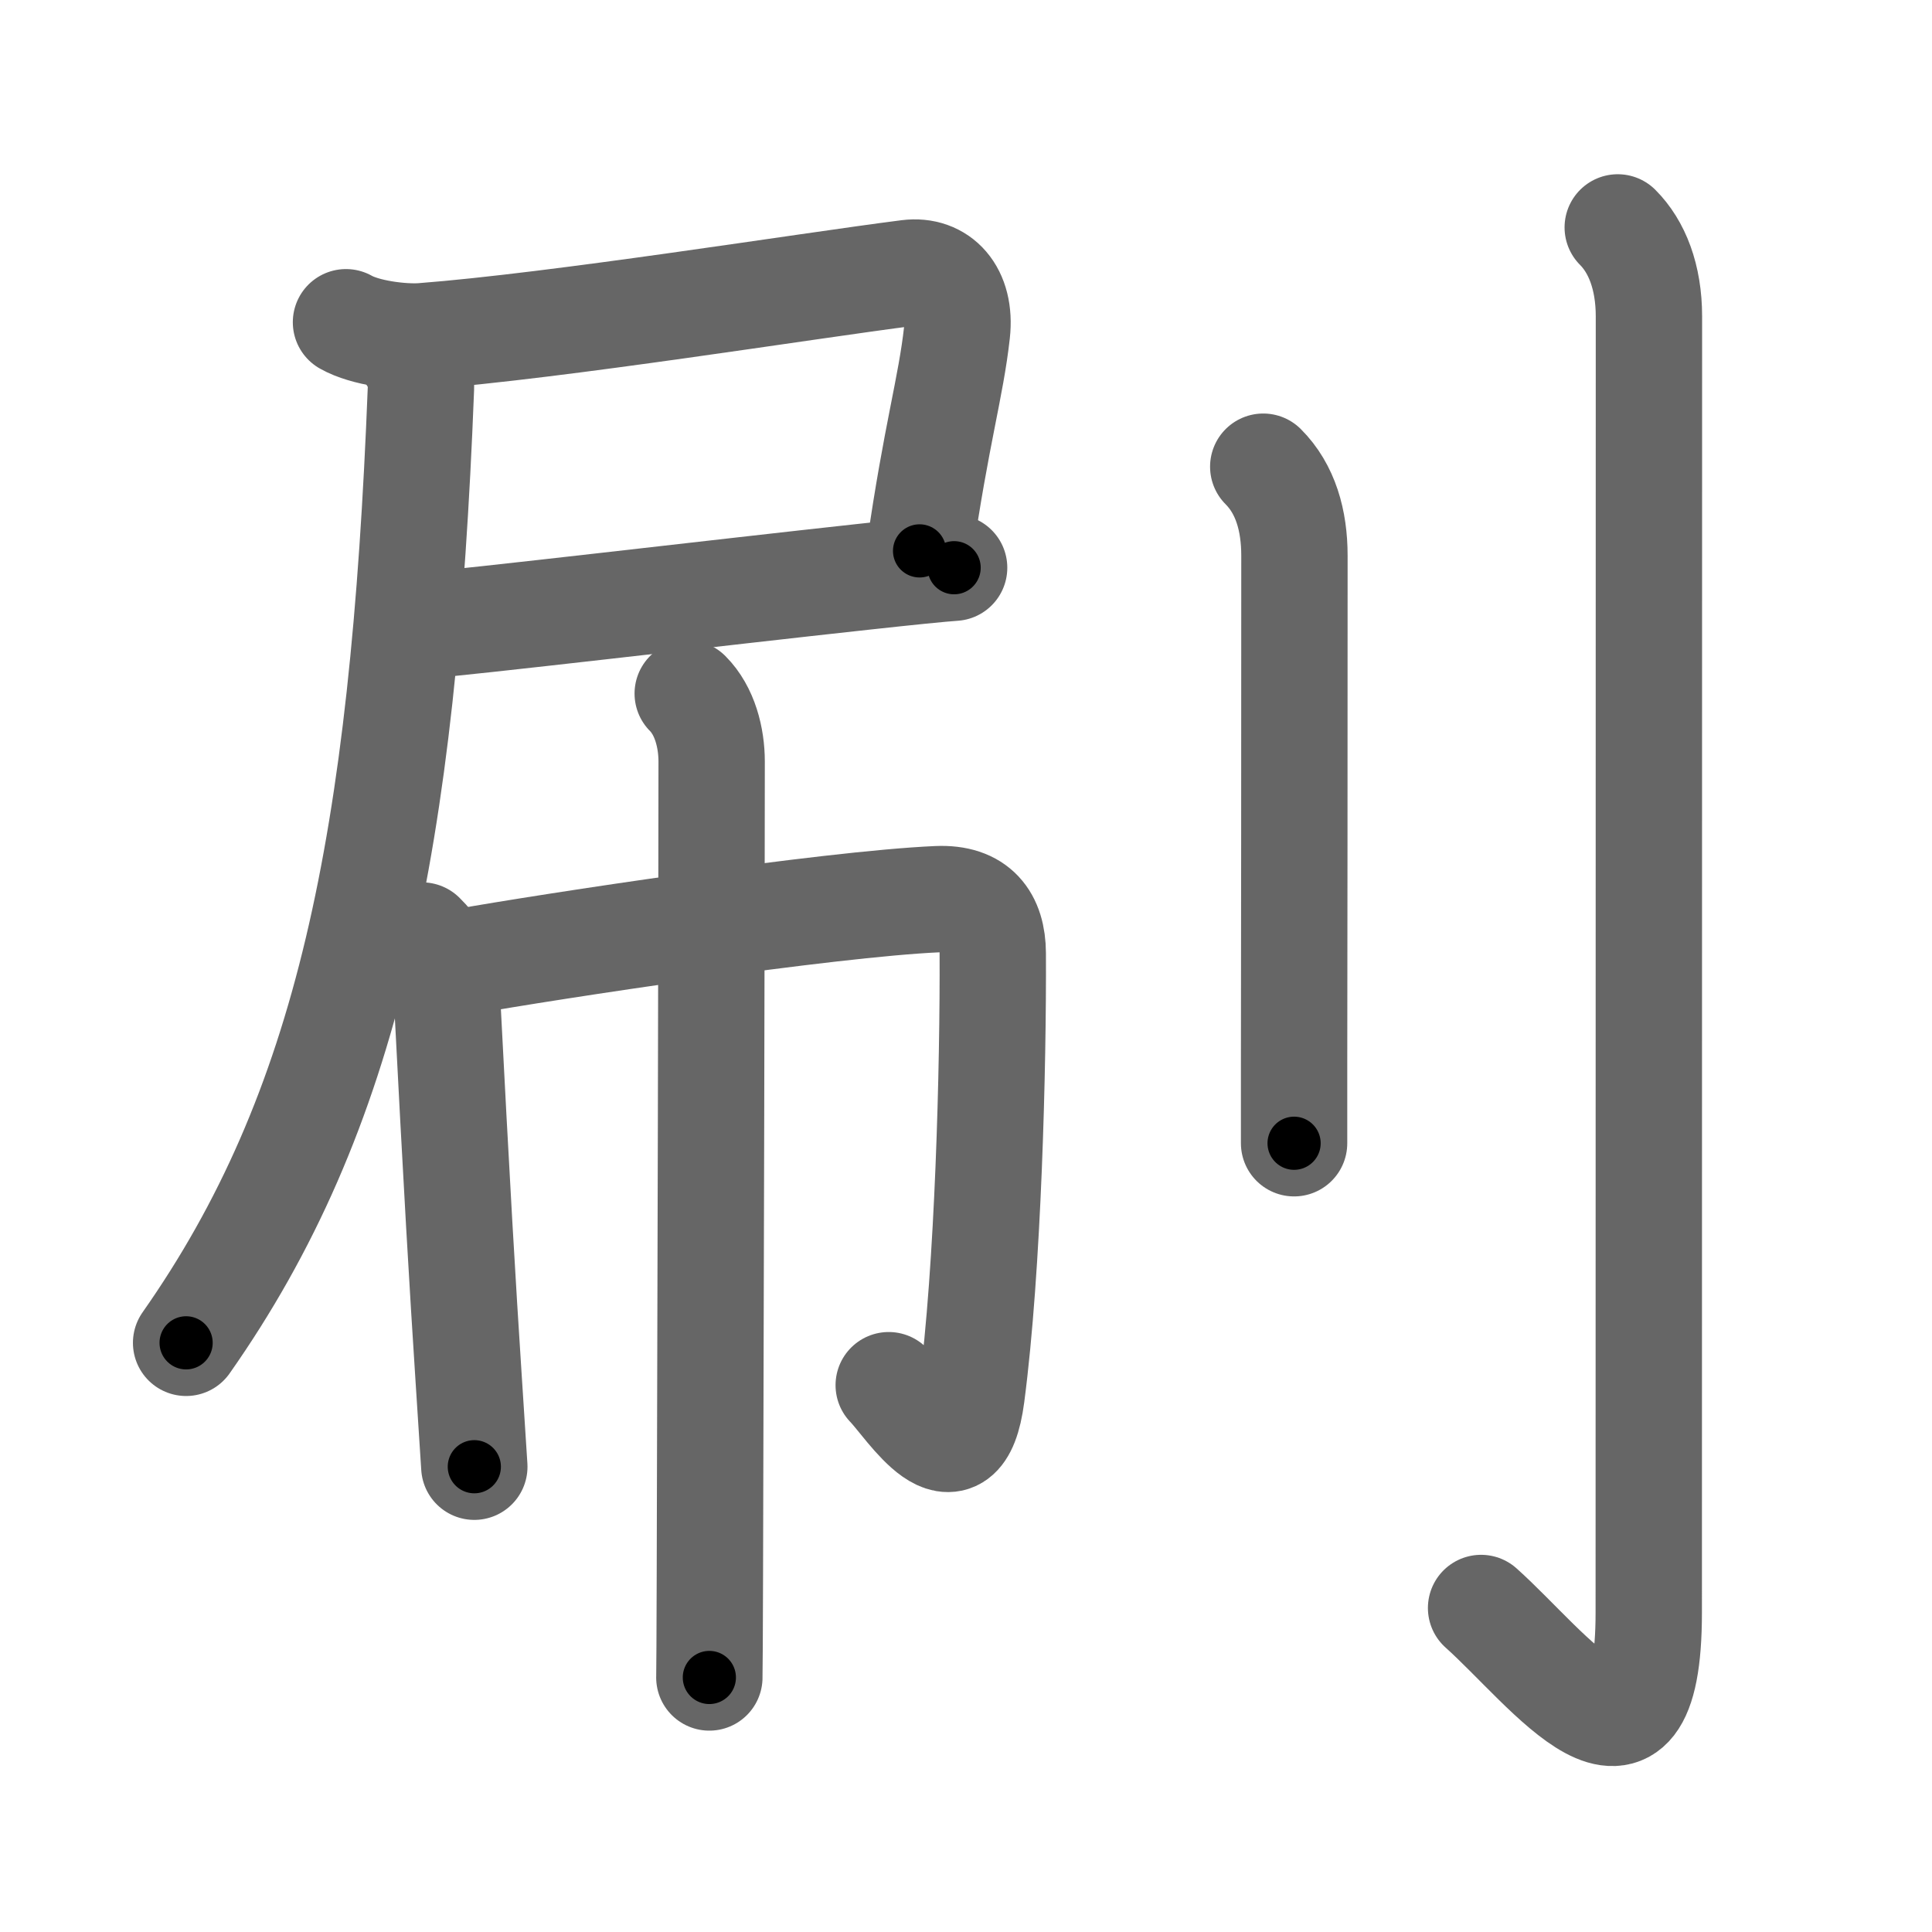<svg xmlns="http://www.w3.org/2000/svg" viewBox="0 0 109 109" id="5237"><g fill="none" stroke="#666" stroke-width="6" stroke-linecap="round" stroke-linejoin="round"><g><g><g><path d="M19.52,18.18c1.07,0.61,3.15,0.87,4.29,0.79c7.69-0.59,21.69-2.84,27.43-3.57c1.75-0.22,3,1.1,2.75,3.36c-0.34,3.08-1.17,5.77-2.11,12.32" /><path d="M23.75,35.3c2.36-0.16,16.89-1.88,24.99-2.76c2.47-0.27,4.34-0.46,5.09-0.51" /><g><path d="M22.53,19.28c0.85,0.85,1.26,1.73,1.22,2.6c-1,25.75-4.12,40.88-13.25,53.88" /></g></g><g><path d="M23.81,52.78c0.7,0.7,1.3,1.5,1.35,2.34c0.64,12.45,0.94,17.39,1.27,22.5c0.1,1.61,0.21,3.24,0.33,5.13" /><path d="M26.02,54.28c5.11-0.91,20.73-3.28,26.86-3.55c2.23-0.1,3.12,1.14,3.13,3.05c0.03,6.34-0.25,17.72-1.2,24.95c-0.69,5.27-3.54,0.58-4.67-0.58" /><path d="M38.8,39.13c0.97,0.97,1.35,2.5,1.35,3.84c0,5.64-0.06,33.62-0.1,45.91c-0.01,3.31-0.02,5.48-0.03,5.76" /></g></g><g><path d="M71.27,26.33c1.26,1.26,1.76,3.04,1.76,5.02c0,11.4-0.01,22.23-0.02,28.77c0,1.81,0,3.3,0,4.38" /><path d="M91.27,12.83c1.08,1.08,1.76,2.79,1.76,5.02c0,16.27-0.01,67.9-0.01,73.12c0,11.03-5.64,3.16-9.46-0.25" /></g></g></g><g fill="none" stroke="#000" stroke-width="3" stroke-linecap="round" stroke-linejoin="round"><path d="M19.52,18.18c1.07,0.61,3.15,0.87,4.29,0.79c7.69-0.59,21.69-2.84,27.43-3.57c1.75-0.22,3,1.1,2.75,3.36c-0.34,3.08-1.17,5.77-2.11,12.32" stroke-dasharray="49.687" stroke-dashoffset="49.687"><animate attributeName="stroke-dashoffset" values="49.687;49.687;0" dur="0.497s" fill="freeze" begin="0s;5237.click" /></path><path d="M23.75,35.3c2.36-0.16,16.89-1.88,24.99-2.76c2.47-0.27,4.34-0.46,5.09-0.51" stroke-dasharray="30.259" stroke-dashoffset="30.259"><animate attributeName="stroke-dashoffset" values="30.259" fill="freeze" begin="5237.click" /><animate attributeName="stroke-dashoffset" values="30.259;30.259;0" keyTimes="0;0.621;1" dur="0.8s" fill="freeze" begin="0s;5237.click" /></path><path d="M22.53,19.28c0.85,0.85,1.26,1.73,1.22,2.6c-1,25.75-4.12,40.88-13.25,53.88" stroke-dasharray="59.261" stroke-dashoffset="59.261"><animate attributeName="stroke-dashoffset" values="59.261" fill="freeze" begin="5237.click" /><animate attributeName="stroke-dashoffset" values="59.261;59.261;0" keyTimes="0;0.574;1" dur="1.393s" fill="freeze" begin="0s;5237.click" /></path><path d="M23.81,52.78c0.7,0.7,1.3,1.5,1.35,2.34c0.64,12.45,0.94,17.39,1.27,22.5c0.1,1.61,0.21,3.24,0.33,5.13" stroke-dasharray="30.437" stroke-dashoffset="30.437"><animate attributeName="stroke-dashoffset" values="30.437" fill="freeze" begin="5237.click" /><animate attributeName="stroke-dashoffset" values="30.437;30.437;0" keyTimes="0;0.821;1" dur="1.697s" fill="freeze" begin="0s;5237.click" /></path><path d="M26.02,54.28c5.11-0.91,20.73-3.28,26.86-3.55c2.23-0.1,3.12,1.14,3.13,3.05c0.03,6.34-0.25,17.72-1.2,24.95c-0.69,5.27-3.54,0.58-4.67-0.58" stroke-dasharray="64.765" stroke-dashoffset="64.765"><animate attributeName="stroke-dashoffset" values="64.765" fill="freeze" begin="5237.click" /><animate attributeName="stroke-dashoffset" values="64.765;64.765;0" keyTimes="0;0.777;1" dur="2.184s" fill="freeze" begin="0s;5237.click" /></path><path d="M38.8,39.13c0.97,0.97,1.35,2.5,1.35,3.84c0,5.64-0.06,33.62-0.1,45.91c-0.01,3.31-0.02,5.48-0.03,5.76" stroke-dasharray="55.843" stroke-dashoffset="55.843"><animate attributeName="stroke-dashoffset" values="55.843" fill="freeze" begin="5237.click" /><animate attributeName="stroke-dashoffset" values="55.843;55.843;0" keyTimes="0;0.796;1" dur="2.742s" fill="freeze" begin="0s;5237.click" /></path><path d="M71.27,26.33c1.26,1.26,1.76,3.04,1.76,5.02c0,11.4-0.01,22.23-0.02,28.77c0,1.81,0,3.3,0,4.38" stroke-dasharray="38.613" stroke-dashoffset="38.613"><animate attributeName="stroke-dashoffset" values="38.613" fill="freeze" begin="5237.click" /><animate attributeName="stroke-dashoffset" values="38.613;38.613;0" keyTimes="0;0.877;1" dur="3.128s" fill="freeze" begin="0s;5237.click" /></path><path d="M91.27,12.83c1.08,1.08,1.76,2.79,1.76,5.02c0,16.27-0.01,67.9-0.01,73.12c0,11.03-5.64,3.16-9.46-0.25" stroke-dasharray="94.753" stroke-dashoffset="94.753"><animate attributeName="stroke-dashoffset" values="94.753" fill="freeze" begin="5237.click" /><animate attributeName="stroke-dashoffset" values="94.753;94.753;0" keyTimes="0;0.815;1" dur="3.84s" fill="freeze" begin="0s;5237.click" /></path></g></svg>